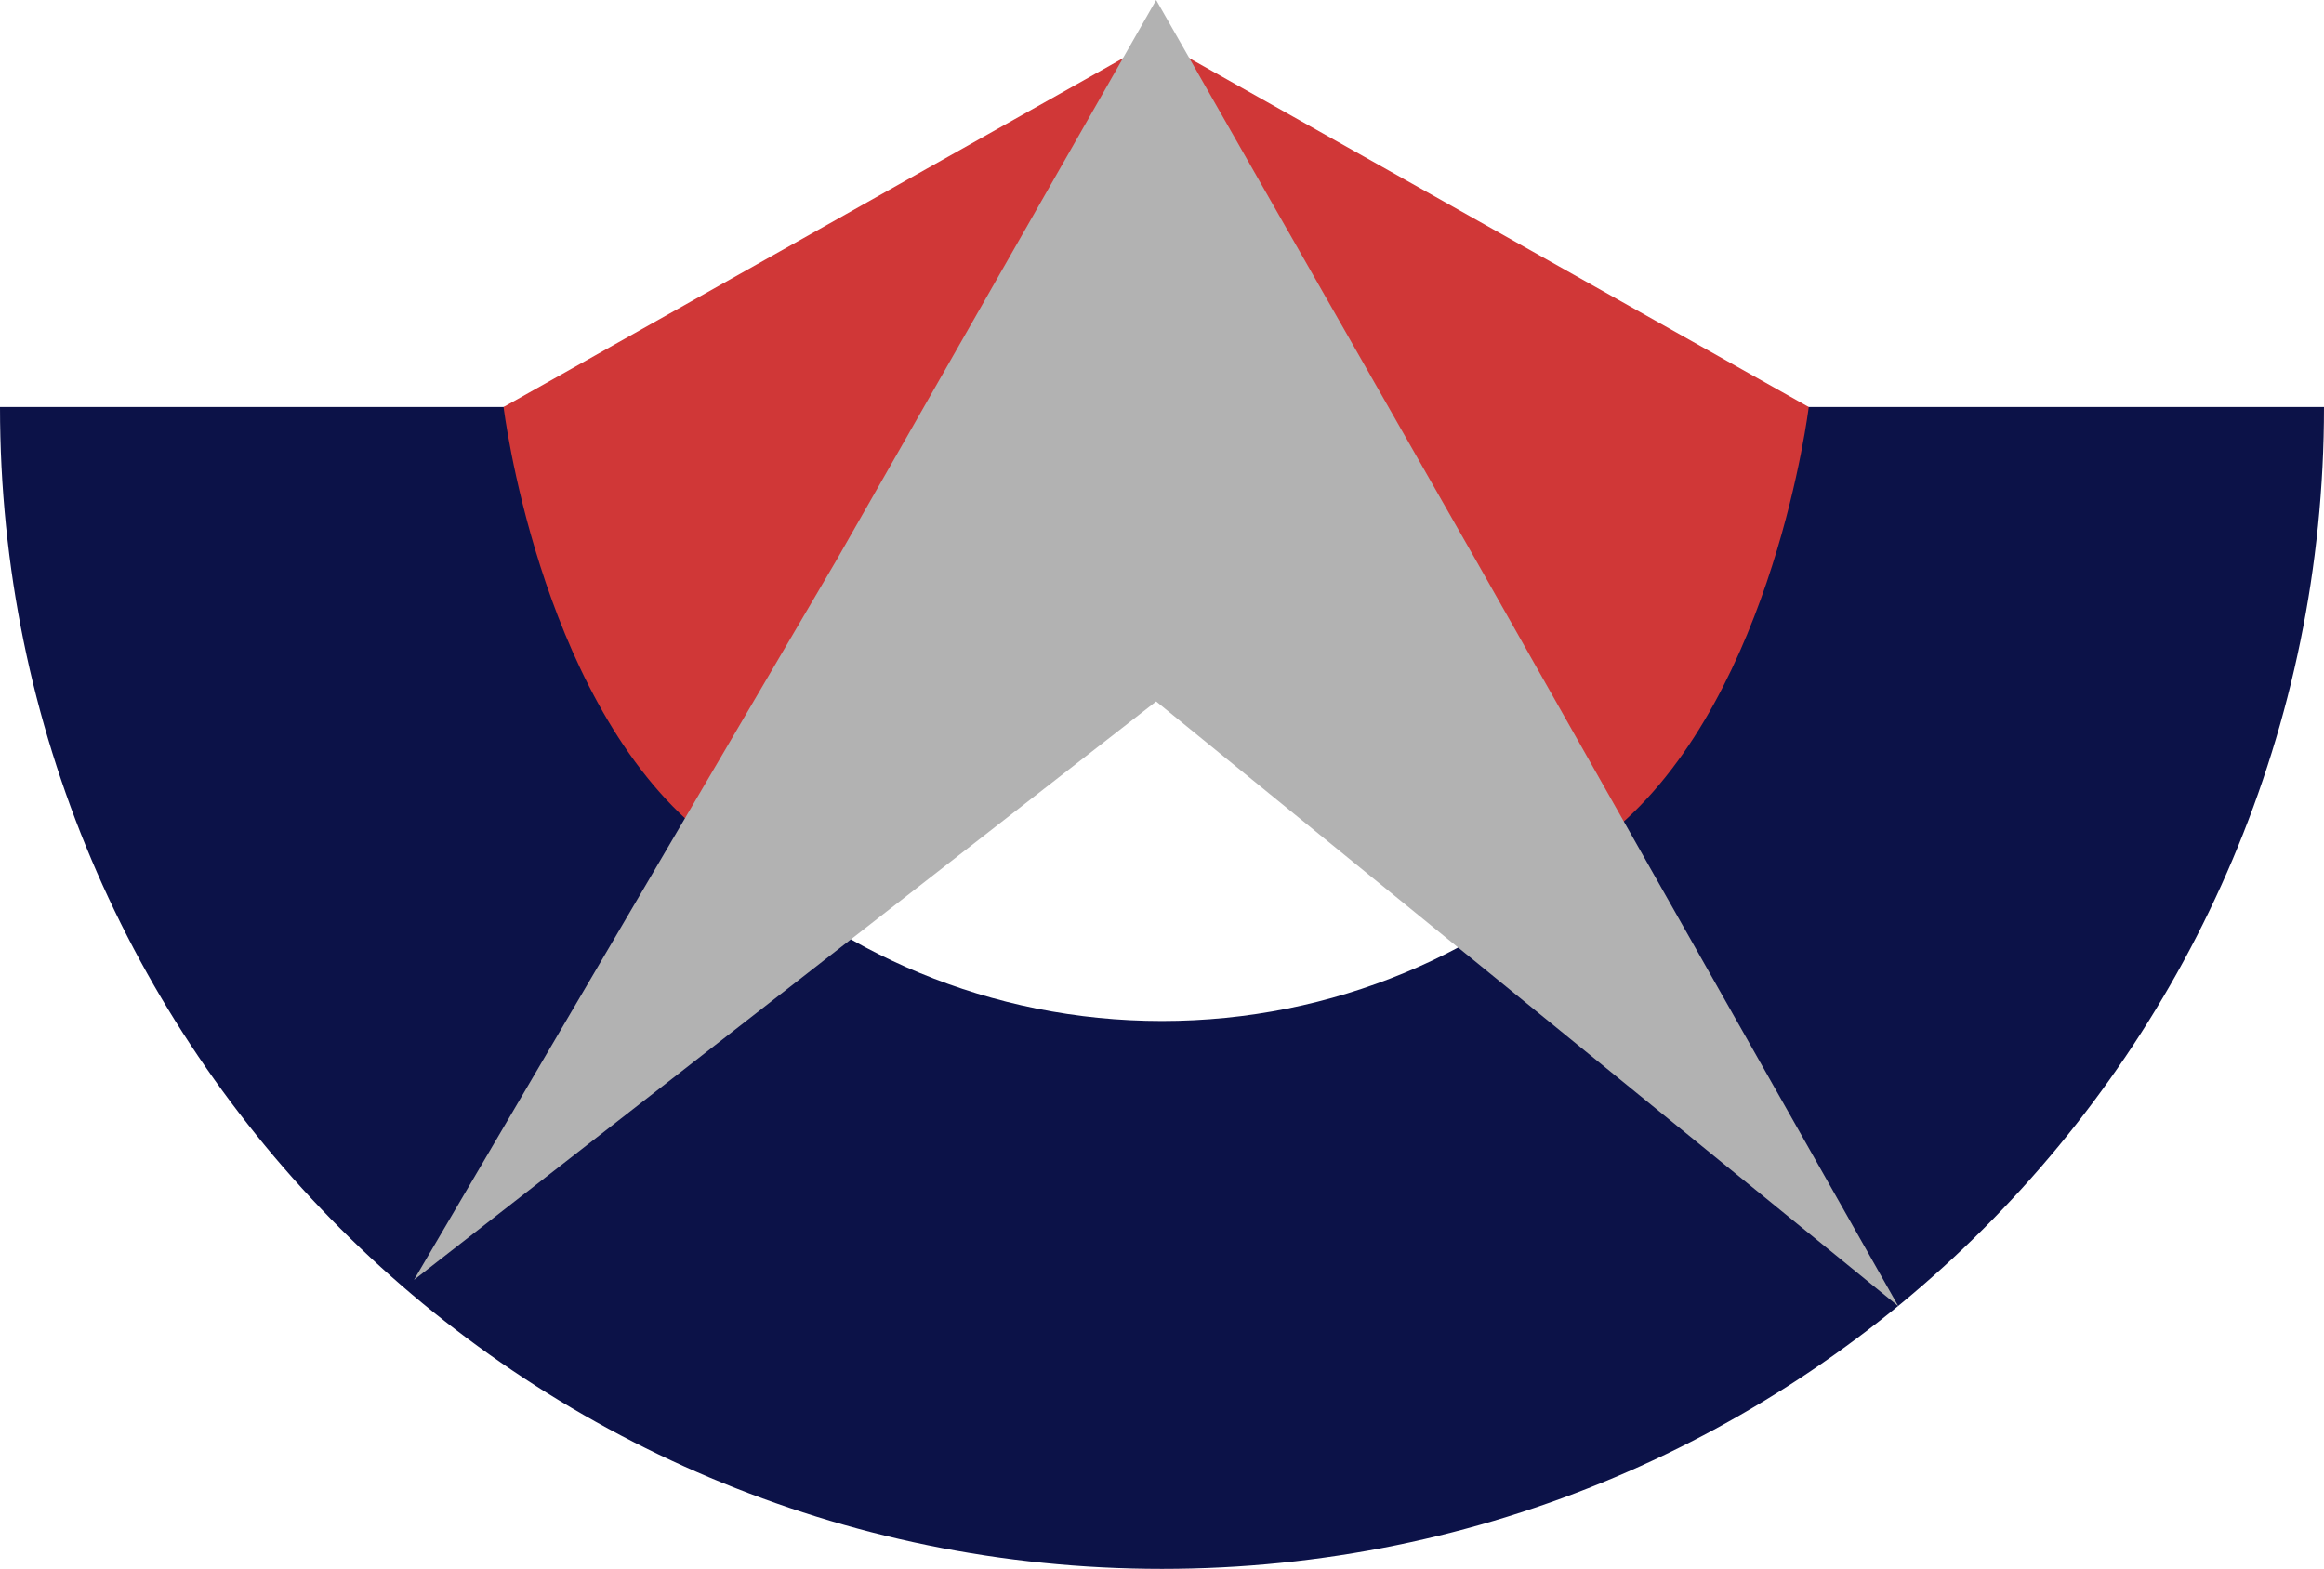 <svg viewBox='417.779 97.563 90.874 61.354' width='50' height='33.757' xmlns='http://www.w3.org/2000/svg' xmlns:xlink='http://www.w3.org/1999/xlink' preserveAspectRatio='none'><defs></defs><style>.aIptOCySncolors-0a4q-Oql7jp {fill:#0C1248;fill-opacity:1;}.aIptOCySncolors-1a4q-Oql7jp {fill:#D03737;fill-opacity:1;}.aIptOCySncolors-2a4q-Oql7jp {fill:#B2B2B2;fill-opacity:1;}.aIptOCySncolors-3a4q-Oql7jp {fill:#72849C;fill-opacity:1;}.aIptOCySncolors-4a4q-Oql7jp {fill:#6F6F6F;fill-opacity:1;}.aIptOCySncolors-5a4q-Oql7jp {fill:#860C0C;fill-opacity:1;}.aIptOCySncolors-6a4q-Oql7jp {fill:#650E0E;fill-opacity:1;}.aIptOCySncolors-7a4q-Oql7jp {fill:#373B59;fill-opacity:1;}</style><g opacity='1' transform='rotate(0 417.779 97.563)'> <svg width='90.874' height='61.354' x='417.779' y='97.563' version='1.1' preserveAspectRatio='none' viewBox='12.308 31.333 176.258 119'> <g transform='matrix(1 0 0 1 0 0)' ><g><path data-color='1' d='M148.416 62.205c-.791 25.847-21.94 46.571-47.979 46.571S53.248 88.052 52.458 62.205h-40.15c0 48.672 39.457 88.128 88.129 88.128s88.129-39.456 88.129-88.128h-40.15z' class='aIptOCySncolors-0a4q-Oql7jp'></path><path data-color='2' d='M99.994 34.331l1.213 1.698s33.576 57.045 33.871 57.955c11.793-10.22 14.41-31.779 14.41-31.779L99.994 34.331z' class='aIptOCySncolors-1a4q-Oql7jp'></path><path data-color='2' d='M64.91 93.984c.295-.91 33.871-57.955 33.871-57.955l1.213-1.698L50.5 62.205s2.617 21.559 14.41 31.779z' class='aIptOCySncolors-1a4q-Oql7jp'></path><path data-color='3' d='M99.994 31.333l24.262 42.516 32.025 56.558-56.287-45.869-56.287 43.875 32.025-54.564 24.262-42.516z' class='aIptOCySncolors-2a4q-Oql7jp'></path></g></g> </svg> </g></svg>